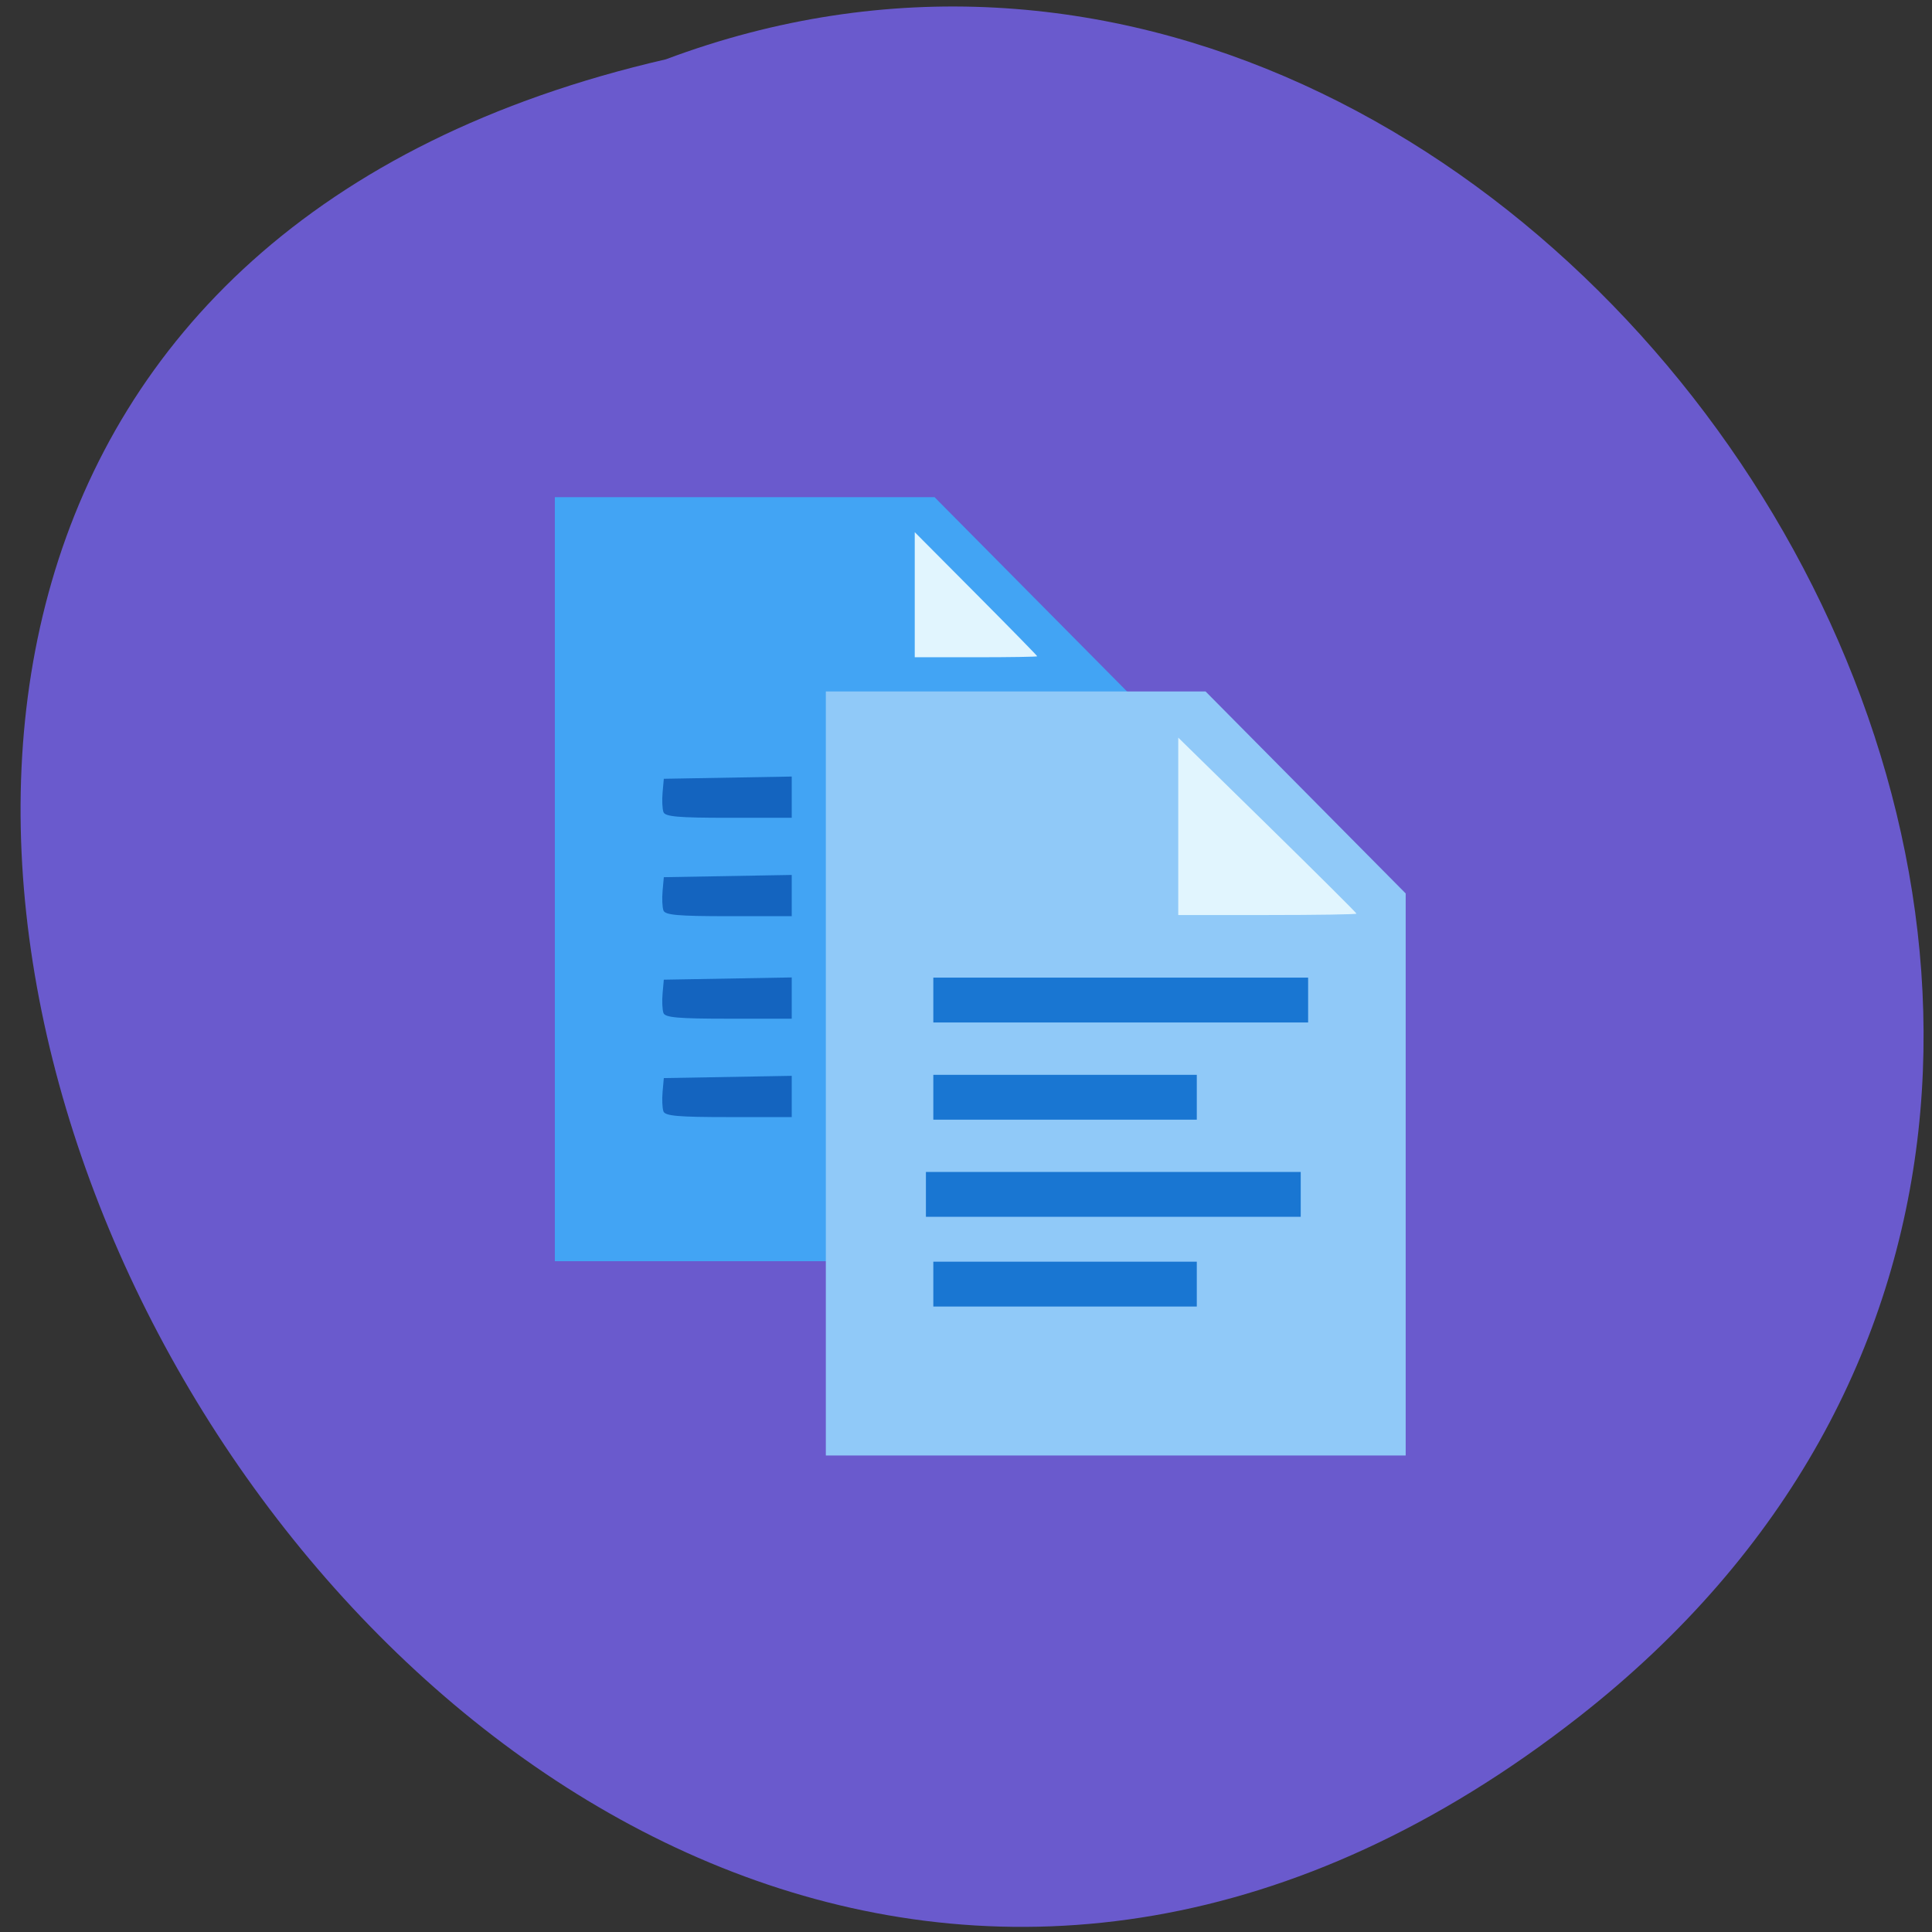 <svg xmlns="http://www.w3.org/2000/svg" viewBox="0 0 256 256"><rect x="0" y="0" width="256" height="256" fill="#333333" stroke="none"/><g fill="#6a5acd" color="#000"><path d="M 205.08,1023.89 C 51.53,1143.02 -107.87,846.34 82.23,802.95 201.95,758.49 318.87,935.6 205.08,1023.89 z" transform="matrix(0.985 0 0 0.994 7.226 -790.27)"/></g><g transform="matrix(0.902 0 0 0.908 8.08 15.797)"><path d="m 72.55 110.9 v -55.743 h 27.891 h 27.891 l 14.699 14.738 l 14.699 14.738 v 41.01 v 41.01 h -42.59 h -42.59 v -55.743 z" fill="#42a4f4"/><path d="m 88.5 144.77 c -0.166 -0.462 -0.222 -1.741 -0.123 -2.842 l 0.18 -2 l 9.396 -0.164 l 9.396 -0.164 v 3.01 v 3.01 h -9.274 c -7.446 0 -9.333 -0.166 -9.576 -0.84 z m 0 -14.359 c -0.166 -0.462 -0.222 -1.741 -0.123 -2.842 l 0.18 -2 l 9.396 -0.164 l 9.396 -0.164 v 3.01 v 3.01 h -9.274 c -7.446 0 -9.333 -0.166 -9.576 -0.84 z m 0 -14.958 c -0.166 -0.462 -0.222 -1.741 -0.123 -2.842 l 0.18 -2 l 9.396 -0.164 l 9.396 -0.164 v 3.01 v 3.01 h -9.274 c -7.446 0 -9.333 -0.166 -9.576 -0.841 z m 0 -14.359 c -0.166 -0.462 -0.222 -1.741 -0.123 -2.842 l 0.18 -2 l 9.396 -0.164 l 9.396 -0.164 v 3.01 v 3.01 h -9.274 c -7.446 0 -9.333 -0.166 -9.576 -0.841 z" fill="#1464bf"/><path d="m 112.36 139.25 v -55.743 h 27.891 h 27.891 l 14.699 14.738 l 14.699 14.738 v 41.01 v 41.01 h -42.59 h -42.59 v -55.743 z" fill="#90c9f8"/><g fill="#e1f5fe"><path d="m 125.42 69.39 v -9.127 l 8.997 8.984 c 4.948 4.941 8.997 9.05 8.997 9.127 0 0.078 -4.048 0.143 -8.997 0.143 h -8.997 v -9.127 z"/><path d="m 164.13 103.19 v -12.944 l 13.09 12.741 c 7.197 7.01 13.09 12.832 13.09 12.944 0 0.111 -5.889 0.202 -13.09 0.202 h -13.09 v -12.944 z"/></g></g><g fill="#1976d2"><path d="m 123.67 129.54 h 49.663 v 5.944 h -49.663 z"/><path d="m 122.69 155.29 h 49.663 v 5.943 h -49.663 z"/><path d="m 123.67 142.42 h 34.911 v 5.943 h -34.911 z"/><path d="m 123.67 167.18 h 34.911 v 5.944 h -34.911 z"/></g></svg>